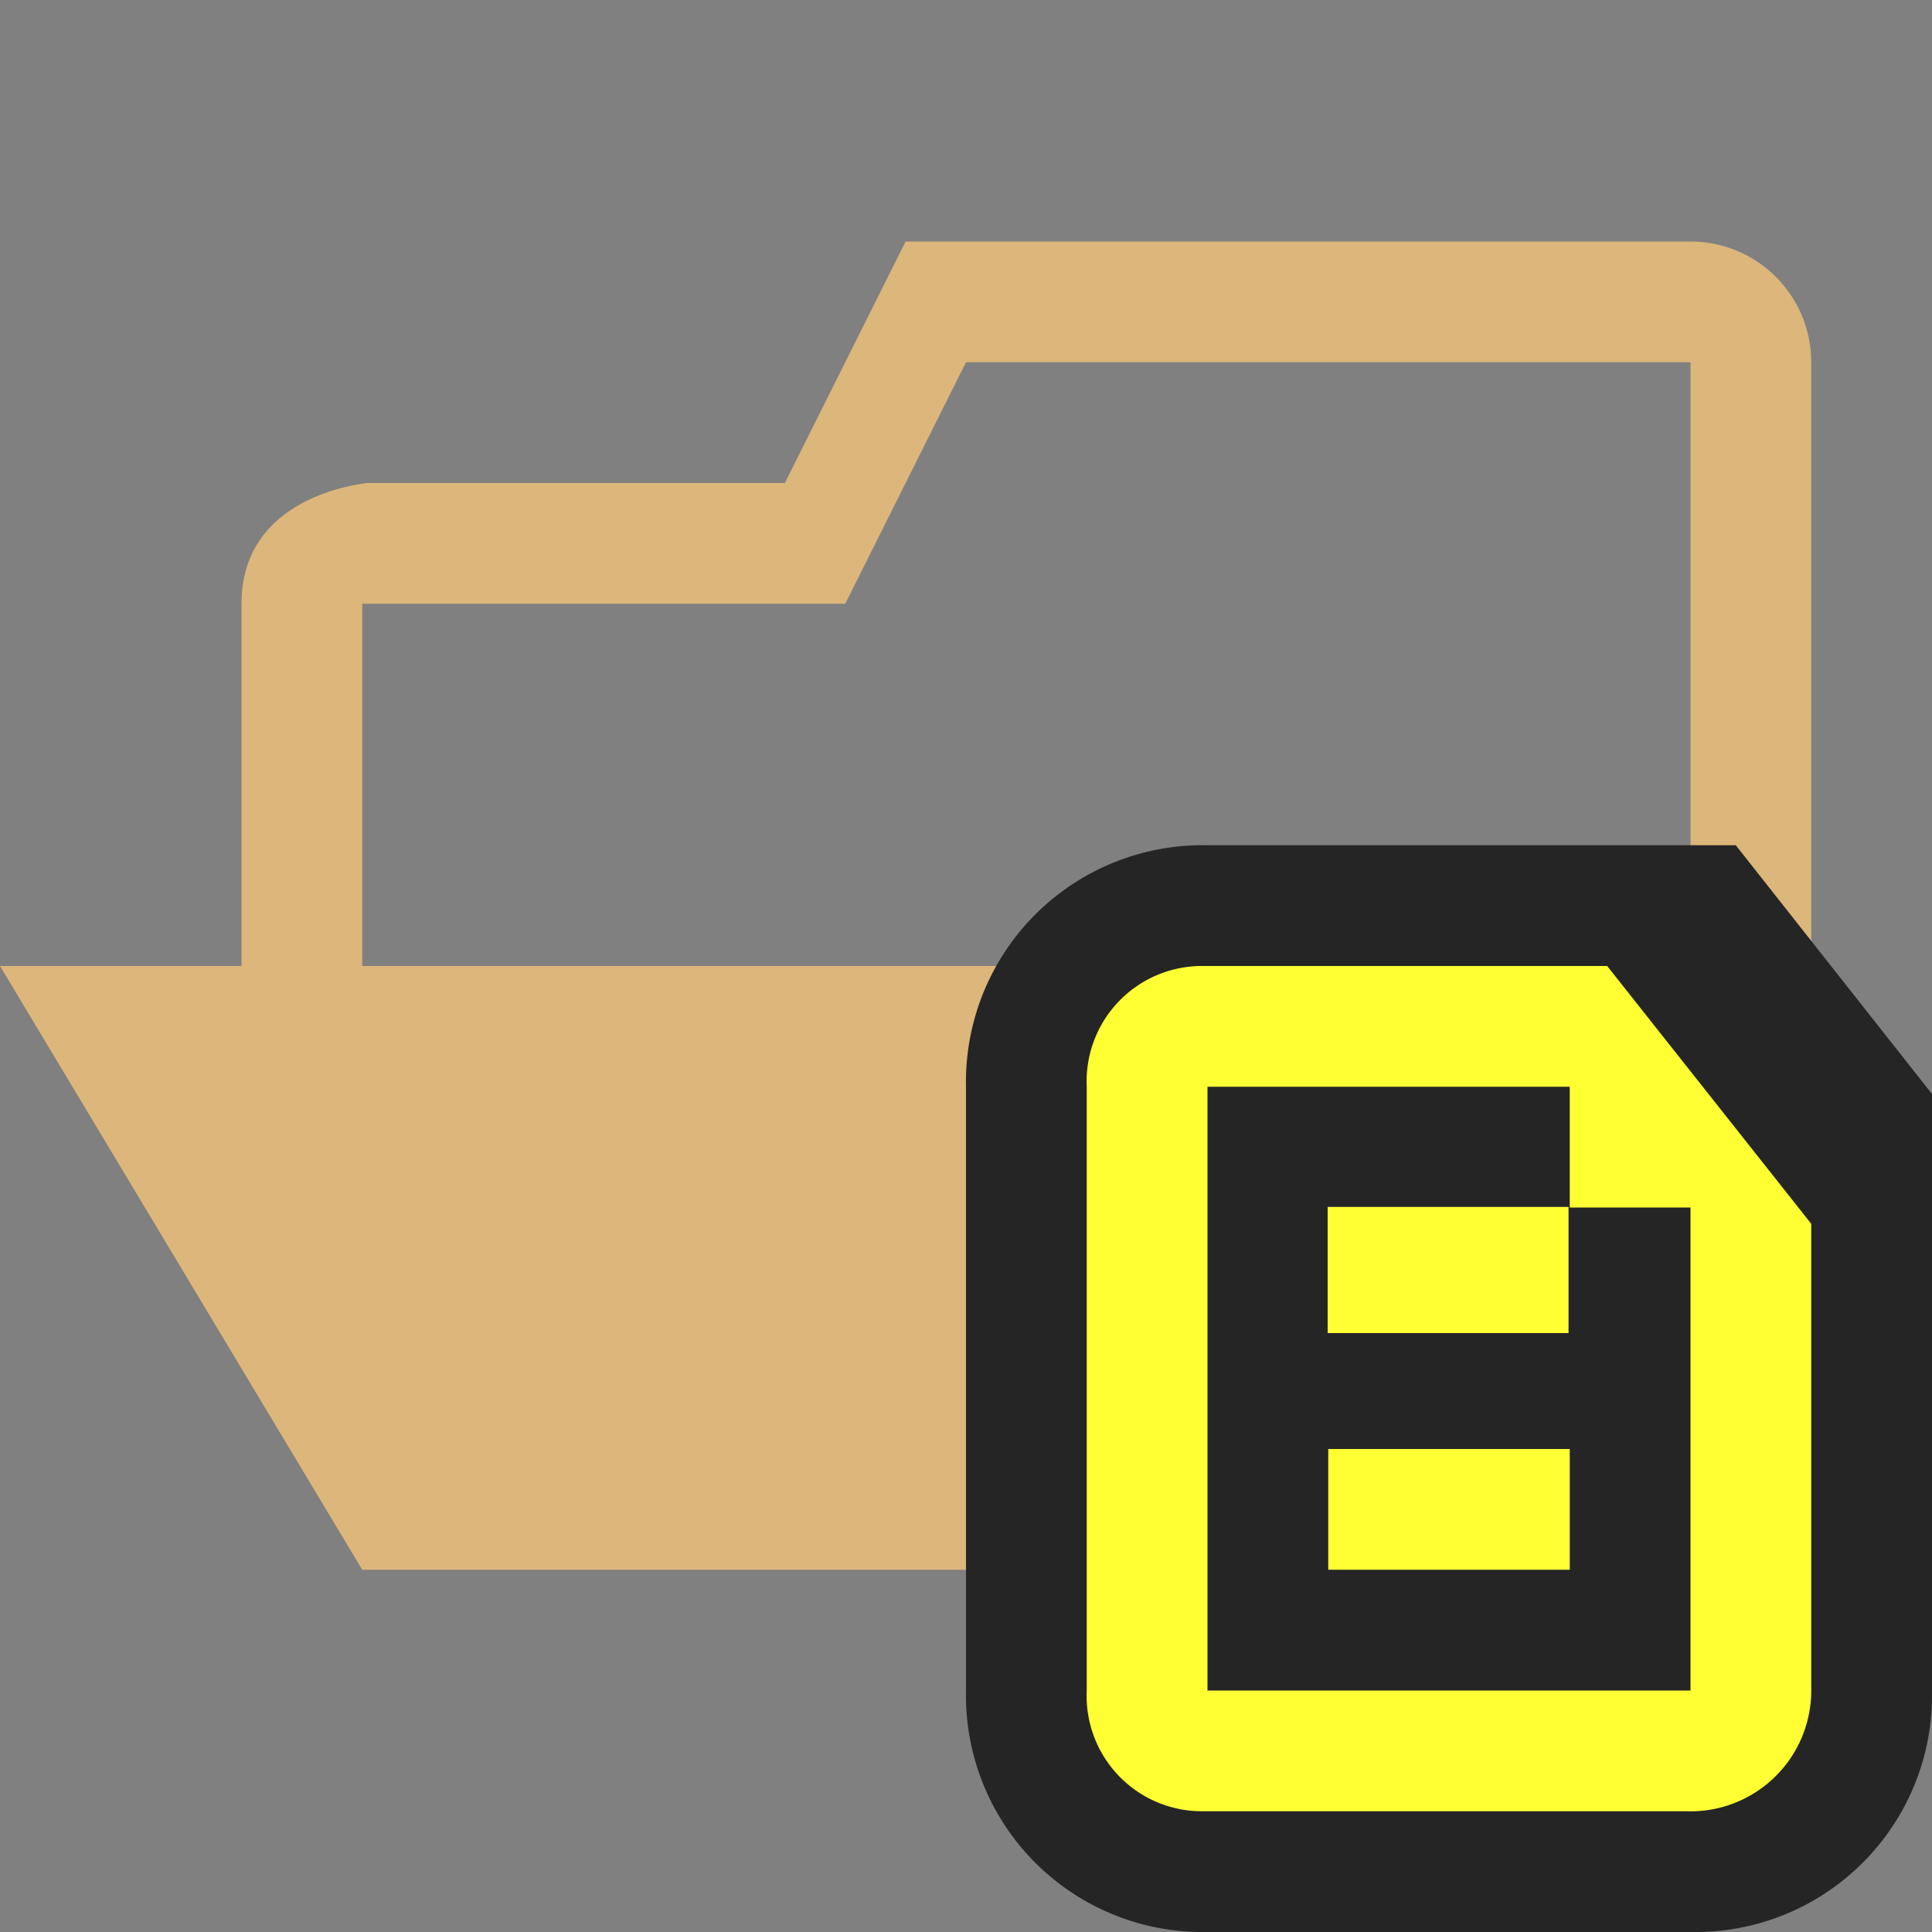 <svg xmlns="http://www.w3.org/2000/svg" viewBox="0 0 32 32"><rect x="0" y="0" width="32" height="32" fill="#808080" stroke="none"/><defs><style>.icon-folder{fill:#dcb67a;}.cls-1{fill:#252526;}.cls-2{fill:#ff3;}</style></defs><g id="Bases"><path class="icon-folder" d="M28,4a2,2,0,0,1,2,2V24a1.92,1.92,0,0,1-2,2V6H16l-2,4H6v6H22l6,10H6L0,16H4V10C4,8,6.47,8,6,8h7l2-4Z"/></g><g id="Overlays"><path class="cls-1" d="M20,32a3.92,3.92,0,0,1-4-4V18a3.92,3.92,0,0,1,4-4h8.75L32,18.12V28a3.92,3.92,0,0,1-4,4Z"/><path class="cls-2" d="M26.62,16H19.93A1.91,1.91,0,0,0,18,18V28a1.91,1.91,0,0,0,1.93,2h8A2,2,0,0,0,30,28V20.27ZM28,24h0v4H20V18h6v2h2Z"/><rect class="cls-2" x="21.99" y="19.99" width="3.99" height="2.09"/><rect class="cls-2" x="22" y="24" width="4" height="2"/></g></svg>